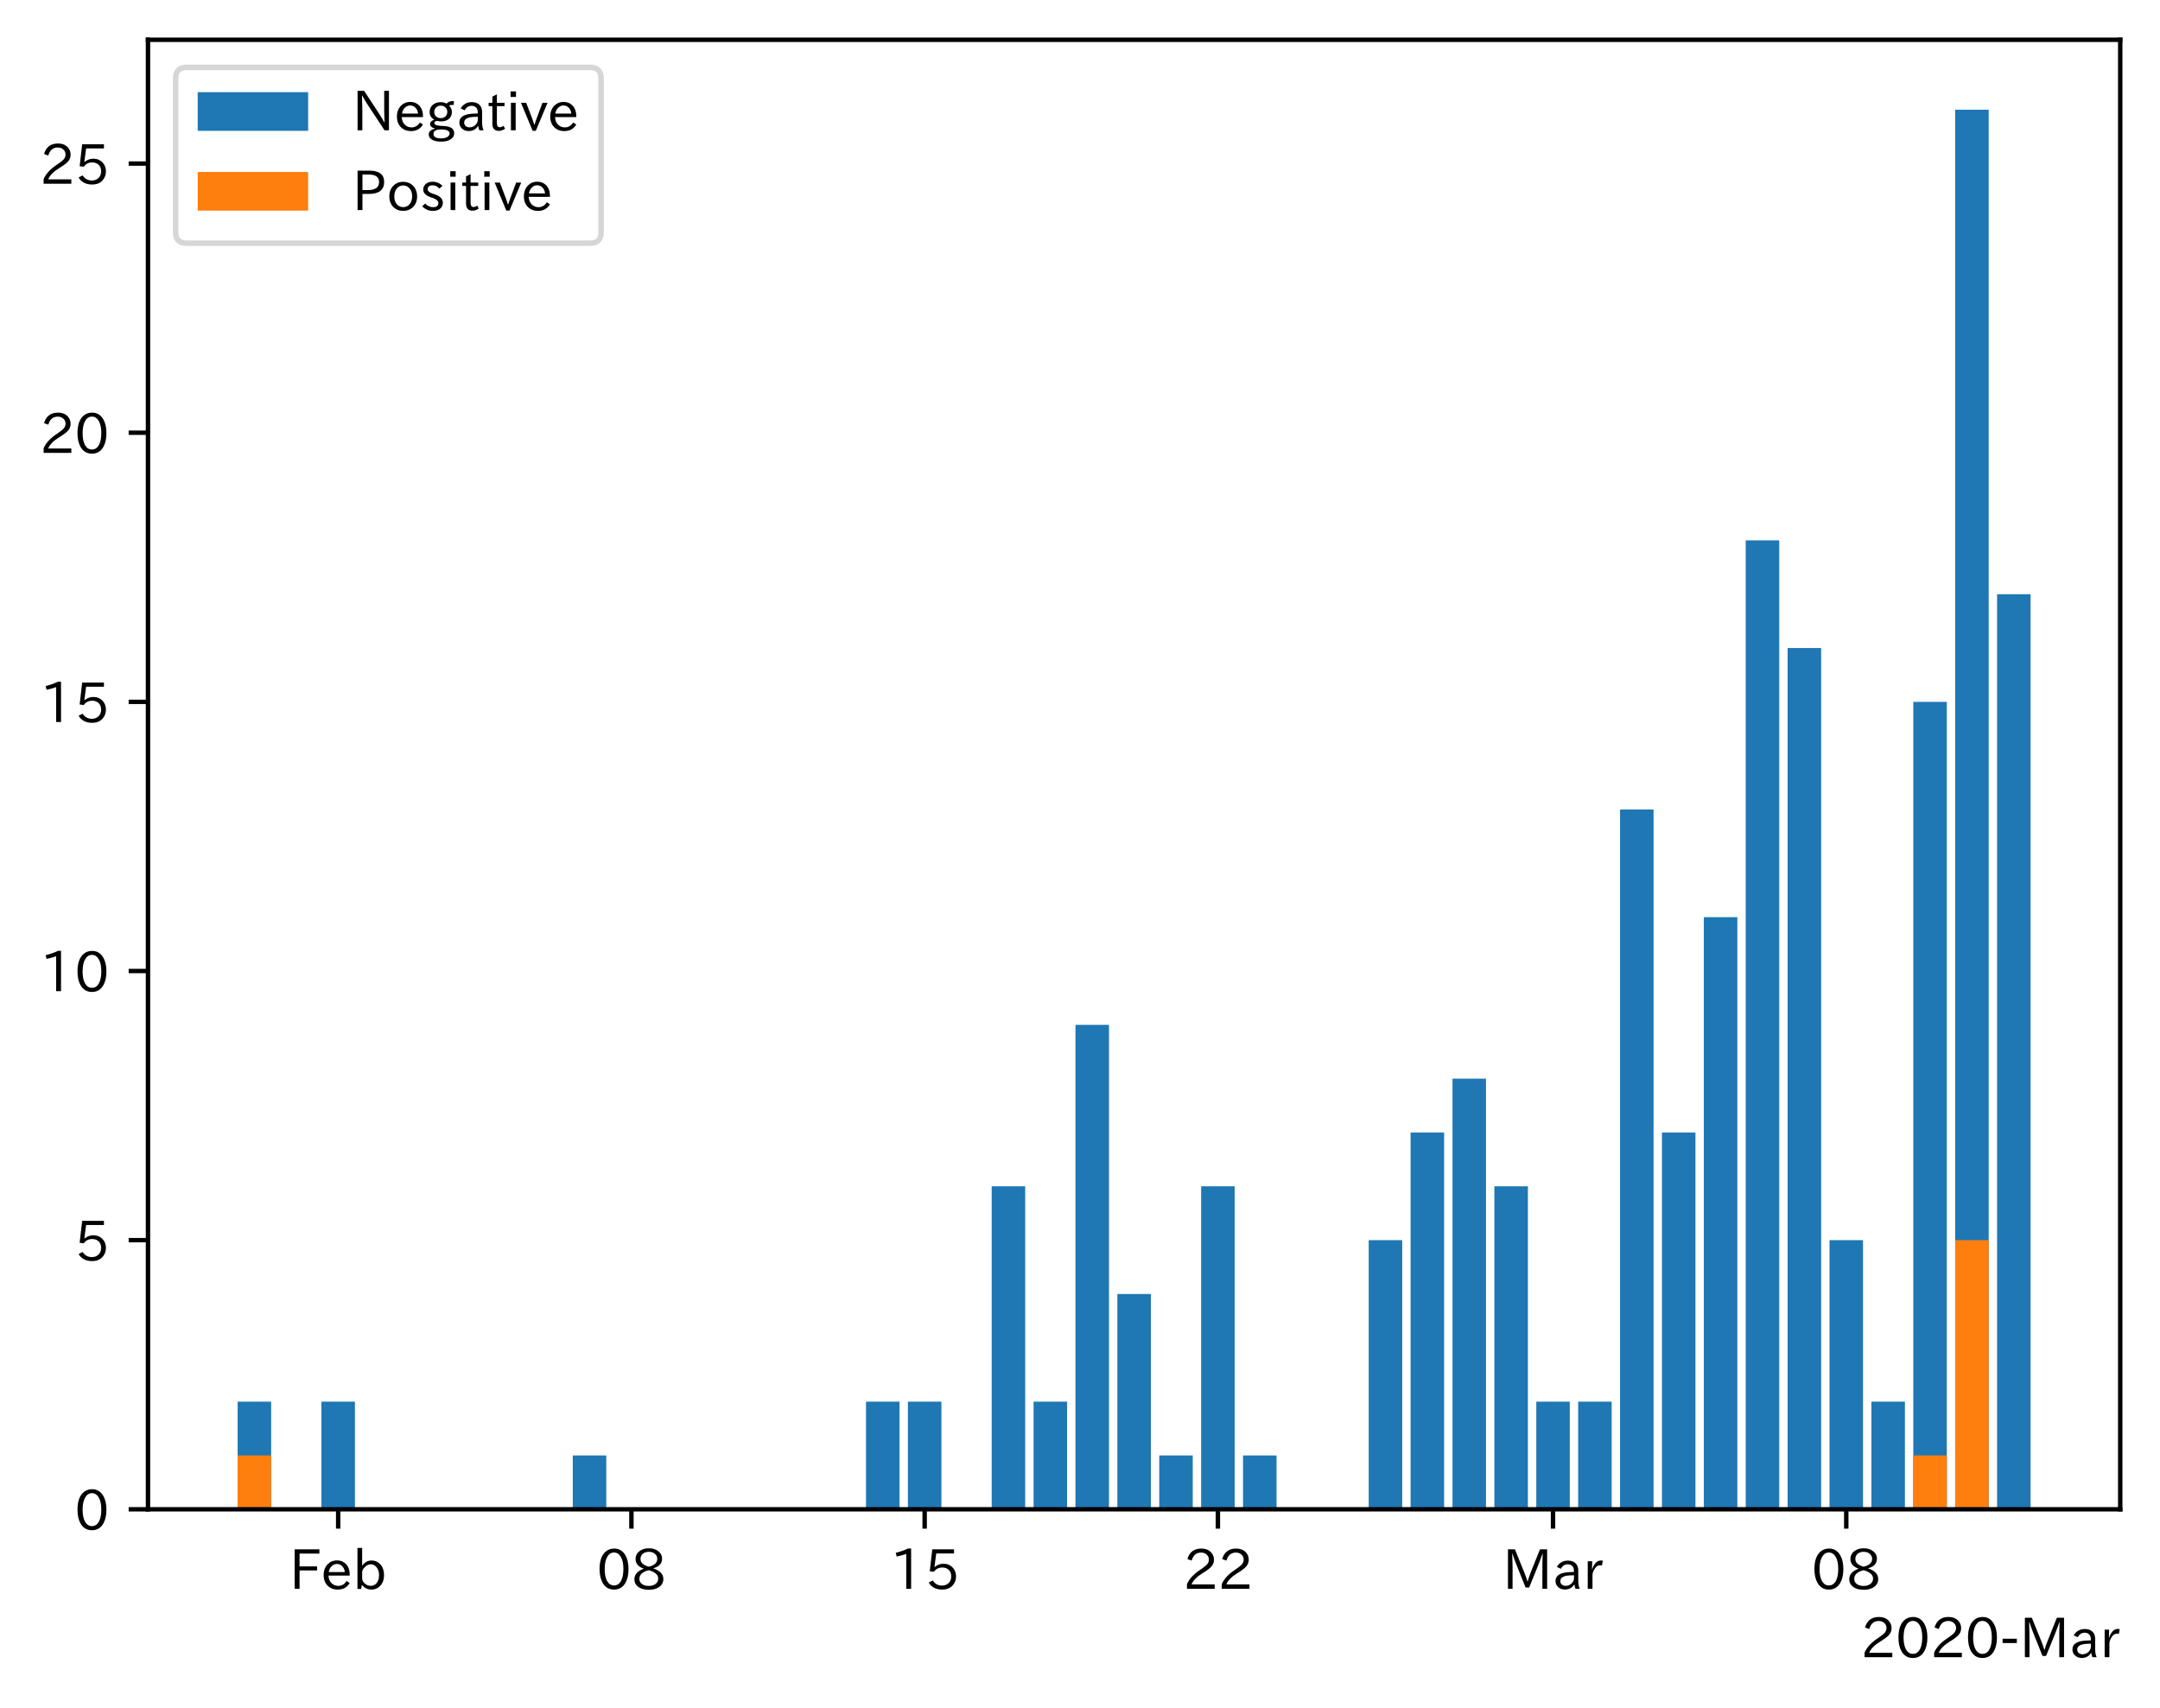<?xml version="1.0" encoding="utf-8" standalone="no"?>
<!DOCTYPE svg PUBLIC "-//W3C//DTD SVG 1.1//EN"
  "http://www.w3.org/Graphics/SVG/1.1/DTD/svg11.dtd">
<!-- Created with matplotlib (https://matplotlib.org/) -->
<svg height="309.293pt" version="1.1" viewBox="0 0 391.117 309.293" width="391.117pt" xmlns="http://www.w3.org/2000/svg" xmlns:xlink="http://www.w3.org/1999/xlink">
 <defs>
  <style type="text/css">
*{stroke-linecap:butt;stroke-linejoin:round;}
  </style>
 </defs>
 <g id="figure_1">
  <g id="patch_1">
   <path d="M 0 309.293 
L 391.117 309.293 
L 391.117 0 
L 0 0 
z
" style="fill:#ffffff;"/>
  </g>
  <g id="axes_1">
   <g id="patch_2">
    <path d="M 26.797 273.312 
L 383.917 273.312 
L 383.917 7.2 
L 26.797 7.2 
z
" style="fill:#ffffff;"/>
   </g>
   <g id="patch_3">
    <path clip-path="url(#p365d19e883)" d="M 43.03 273.312 
L 49.098 273.312 
L 49.098 253.817 
L 43.03 253.817 
z
" style="fill:#1f77b4;"/>
   </g>
   <g id="patch_4">
    <path clip-path="url(#p365d19e883)" d="M 58.2 273.312 
L 64.269 273.312 
L 64.269 253.817 
L 58.2 253.817 
z
" style="fill:#1f77b4;"/>
   </g>
   <g id="patch_5">
    <path clip-path="url(#p365d19e883)" d="M 103.713 273.312 
L 109.781 273.312 
L 109.781 263.564 
L 103.713 263.564 
z
" style="fill:#1f77b4;"/>
   </g>
   <g id="patch_6">
    <path clip-path="url(#p365d19e883)" d="M 156.81 273.312 
L 162.879 273.312 
L 162.879 253.817 
L 156.81 253.817 
z
" style="fill:#1f77b4;"/>
   </g>
   <g id="patch_7">
    <path clip-path="url(#p365d19e883)" d="M 164.396 273.312 
L 170.464 273.312 
L 170.464 253.817 
L 164.396 253.817 
z
" style="fill:#1f77b4;"/>
   </g>
   <g id="patch_8">
    <path clip-path="url(#p365d19e883)" d="M 179.567 273.312 
L 185.635 273.312 
L 185.635 214.826 
L 179.567 214.826 
z
" style="fill:#1f77b4;"/>
   </g>
   <g id="patch_9">
    <path clip-path="url(#p365d19e883)" d="M 187.152 273.312 
L 193.22 273.312 
L 193.22 253.817 
L 187.152 253.817 
z
" style="fill:#1f77b4;"/>
   </g>
   <g id="patch_10">
    <path clip-path="url(#p365d19e883)" d="M 194.737 273.312 
L 200.806 273.312 
L 200.806 185.583 
L 194.737 185.583 
z
" style="fill:#1f77b4;"/>
   </g>
   <g id="patch_11">
    <path clip-path="url(#p365d19e883)" d="M 202.323 273.312 
L 208.391 273.312 
L 208.391 234.321 
L 202.323 234.321 
z
" style="fill:#1f77b4;"/>
   </g>
   <g id="patch_12">
    <path clip-path="url(#p365d19e883)" d="M 209.908 273.312 
L 215.976 273.312 
L 215.976 263.564 
L 209.908 263.564 
z
" style="fill:#1f77b4;"/>
   </g>
   <g id="patch_13">
    <path clip-path="url(#p365d19e883)" d="M 217.493 273.312 
L 223.562 273.312 
L 223.562 214.826 
L 217.493 214.826 
z
" style="fill:#1f77b4;"/>
   </g>
   <g id="patch_14">
    <path clip-path="url(#p365d19e883)" d="M 225.079 273.312 
L 231.147 273.312 
L 231.147 263.564 
L 225.079 263.564 
z
" style="fill:#1f77b4;"/>
   </g>
   <g id="patch_15">
    <path clip-path="url(#p365d19e883)" d="M 247.835 273.312 
L 253.903 273.312 
L 253.903 224.574 
L 247.835 224.574 
z
" style="fill:#1f77b4;"/>
   </g>
   <g id="patch_16">
    <path clip-path="url(#p365d19e883)" d="M 255.42 273.312 
L 261.489 273.312 
L 261.489 205.078 
L 255.42 205.078 
z
" style="fill:#1f77b4;"/>
   </g>
   <g id="patch_17">
    <path clip-path="url(#p365d19e883)" d="M 263.006 273.312 
L 269.074 273.312 
L 269.074 195.33 
L 263.006 195.33 
z
" style="fill:#1f77b4;"/>
   </g>
   <g id="patch_18">
    <path clip-path="url(#p365d19e883)" d="M 270.591 273.312 
L 276.66 273.312 
L 276.66 214.826 
L 270.591 214.826 
z
" style="fill:#1f77b4;"/>
   </g>
   <g id="patch_19">
    <path clip-path="url(#p365d19e883)" d="M 278.177 273.312 
L 284.245 273.312 
L 284.245 253.817 
L 278.177 253.817 
z
" style="fill:#1f77b4;"/>
   </g>
   <g id="patch_20">
    <path clip-path="url(#p365d19e883)" d="M 285.762 273.312 
L 291.83 273.312 
L 291.83 253.817 
L 285.762 253.817 
z
" style="fill:#1f77b4;"/>
   </g>
   <g id="patch_21">
    <path clip-path="url(#p365d19e883)" d="M 293.347 273.312 
L 299.416 273.312 
L 299.416 146.592 
L 293.347 146.592 
z
" style="fill:#1f77b4;"/>
   </g>
   <g id="patch_22">
    <path clip-path="url(#p365d19e883)" d="M 300.933 273.312 
L 307.001 273.312 
L 307.001 205.078 
L 300.933 205.078 
z
" style="fill:#1f77b4;"/>
   </g>
   <g id="patch_23">
    <path clip-path="url(#p365d19e883)" d="M 308.518 273.312 
L 314.586 273.312 
L 314.586 166.087 
L 308.518 166.087 
z
" style="fill:#1f77b4;"/>
   </g>
   <g id="patch_24">
    <path clip-path="url(#p365d19e883)" d="M 316.104 273.312 
L 322.172 273.312 
L 322.172 97.854 
L 316.104 97.854 
z
" style="fill:#1f77b4;"/>
   </g>
   <g id="patch_25">
    <path clip-path="url(#p365d19e883)" d="M 323.689 273.312 
L 329.757 273.312 
L 329.757 117.349 
L 323.689 117.349 
z
" style="fill:#1f77b4;"/>
   </g>
   <g id="patch_26">
    <path clip-path="url(#p365d19e883)" d="M 331.274 273.312 
L 337.343 273.312 
L 337.343 224.574 
L 331.274 224.574 
z
" style="fill:#1f77b4;"/>
   </g>
   <g id="patch_27">
    <path clip-path="url(#p365d19e883)" d="M 338.86 273.312 
L 344.928 273.312 
L 344.928 253.817 
L 338.86 253.817 
z
" style="fill:#1f77b4;"/>
   </g>
   <g id="patch_28">
    <path clip-path="url(#p365d19e883)" d="M 346.445 273.312 
L 352.513 273.312 
L 352.513 127.097 
L 346.445 127.097 
z
" style="fill:#1f77b4;"/>
   </g>
   <g id="patch_29">
    <path clip-path="url(#p365d19e883)" d="M 354.03 273.312 
L 360.099 273.312 
L 360.099 19.872 
L 354.03 19.872 
z
" style="fill:#1f77b4;"/>
   </g>
   <g id="patch_30">
    <path clip-path="url(#p365d19e883)" d="M 361.616 273.312 
L 367.684 273.312 
L 367.684 107.601 
L 361.616 107.601 
z
" style="fill:#1f77b4;"/>
   </g>
   <g id="patch_31">
    <path clip-path="url(#p365d19e883)" d="M 43.03 273.312 
L 49.098 273.312 
L 49.098 263.564 
L 43.03 263.564 
z
" style="fill:#ff7f0e;"/>
   </g>
   <g id="patch_32">
    <path clip-path="url(#p365d19e883)" d="M 58.2 273.312 
L 64.269 273.312 
L 64.269 273.312 
L 58.2 273.312 
z
" style="fill:#ff7f0e;"/>
   </g>
   <g id="patch_33">
    <path clip-path="url(#p365d19e883)" d="M 103.713 273.312 
L 109.781 273.312 
L 109.781 273.312 
L 103.713 273.312 
z
" style="fill:#ff7f0e;"/>
   </g>
   <g id="patch_34">
    <path clip-path="url(#p365d19e883)" d="M 156.81 273.312 
L 162.879 273.312 
L 162.879 273.312 
L 156.81 273.312 
z
" style="fill:#ff7f0e;"/>
   </g>
   <g id="patch_35">
    <path clip-path="url(#p365d19e883)" d="M 164.396 273.312 
L 170.464 273.312 
L 170.464 273.312 
L 164.396 273.312 
z
" style="fill:#ff7f0e;"/>
   </g>
   <g id="patch_36">
    <path clip-path="url(#p365d19e883)" d="M 179.567 273.312 
L 185.635 273.312 
L 185.635 273.312 
L 179.567 273.312 
z
" style="fill:#ff7f0e;"/>
   </g>
   <g id="patch_37">
    <path clip-path="url(#p365d19e883)" d="M 187.152 273.312 
L 193.22 273.312 
L 193.22 273.312 
L 187.152 273.312 
z
" style="fill:#ff7f0e;"/>
   </g>
   <g id="patch_38">
    <path clip-path="url(#p365d19e883)" d="M 194.737 273.312 
L 200.806 273.312 
L 200.806 273.312 
L 194.737 273.312 
z
" style="fill:#ff7f0e;"/>
   </g>
   <g id="patch_39">
    <path clip-path="url(#p365d19e883)" d="M 202.323 273.312 
L 208.391 273.312 
L 208.391 273.312 
L 202.323 273.312 
z
" style="fill:#ff7f0e;"/>
   </g>
   <g id="patch_40">
    <path clip-path="url(#p365d19e883)" d="M 209.908 273.312 
L 215.976 273.312 
L 215.976 273.312 
L 209.908 273.312 
z
" style="fill:#ff7f0e;"/>
   </g>
   <g id="patch_41">
    <path clip-path="url(#p365d19e883)" d="M 217.493 273.312 
L 223.562 273.312 
L 223.562 273.312 
L 217.493 273.312 
z
" style="fill:#ff7f0e;"/>
   </g>
   <g id="patch_42">
    <path clip-path="url(#p365d19e883)" d="M 225.079 273.312 
L 231.147 273.312 
L 231.147 273.312 
L 225.079 273.312 
z
" style="fill:#ff7f0e;"/>
   </g>
   <g id="patch_43">
    <path clip-path="url(#p365d19e883)" d="M 247.835 273.312 
L 253.903 273.312 
L 253.903 273.312 
L 247.835 273.312 
z
" style="fill:#ff7f0e;"/>
   </g>
   <g id="patch_44">
    <path clip-path="url(#p365d19e883)" d="M 255.42 273.312 
L 261.489 273.312 
L 261.489 273.312 
L 255.42 273.312 
z
" style="fill:#ff7f0e;"/>
   </g>
   <g id="patch_45">
    <path clip-path="url(#p365d19e883)" d="M 263.006 273.312 
L 269.074 273.312 
L 269.074 273.312 
L 263.006 273.312 
z
" style="fill:#ff7f0e;"/>
   </g>
   <g id="patch_46">
    <path clip-path="url(#p365d19e883)" d="M 270.591 273.312 
L 276.66 273.312 
L 276.66 273.312 
L 270.591 273.312 
z
" style="fill:#ff7f0e;"/>
   </g>
   <g id="patch_47">
    <path clip-path="url(#p365d19e883)" d="M 278.177 273.312 
L 284.245 273.312 
L 284.245 273.312 
L 278.177 273.312 
z
" style="fill:#ff7f0e;"/>
   </g>
   <g id="patch_48">
    <path clip-path="url(#p365d19e883)" d="M 285.762 273.312 
L 291.83 273.312 
L 291.83 273.312 
L 285.762 273.312 
z
" style="fill:#ff7f0e;"/>
   </g>
   <g id="patch_49">
    <path clip-path="url(#p365d19e883)" d="M 293.347 273.312 
L 299.416 273.312 
L 299.416 273.312 
L 293.347 273.312 
z
" style="fill:#ff7f0e;"/>
   </g>
   <g id="patch_50">
    <path clip-path="url(#p365d19e883)" d="M 300.933 273.312 
L 307.001 273.312 
L 307.001 273.312 
L 300.933 273.312 
z
" style="fill:#ff7f0e;"/>
   </g>
   <g id="patch_51">
    <path clip-path="url(#p365d19e883)" d="M 308.518 273.312 
L 314.586 273.312 
L 314.586 273.312 
L 308.518 273.312 
z
" style="fill:#ff7f0e;"/>
   </g>
   <g id="patch_52">
    <path clip-path="url(#p365d19e883)" d="M 316.104 273.312 
L 322.172 273.312 
L 322.172 273.312 
L 316.104 273.312 
z
" style="fill:#ff7f0e;"/>
   </g>
   <g id="patch_53">
    <path clip-path="url(#p365d19e883)" d="M 323.689 273.312 
L 329.757 273.312 
L 329.757 273.312 
L 323.689 273.312 
z
" style="fill:#ff7f0e;"/>
   </g>
   <g id="patch_54">
    <path clip-path="url(#p365d19e883)" d="M 331.274 273.312 
L 337.343 273.312 
L 337.343 273.312 
L 331.274 273.312 
z
" style="fill:#ff7f0e;"/>
   </g>
   <g id="patch_55">
    <path clip-path="url(#p365d19e883)" d="M 338.86 273.312 
L 344.928 273.312 
L 344.928 273.312 
L 338.86 273.312 
z
" style="fill:#ff7f0e;"/>
   </g>
   <g id="patch_56">
    <path clip-path="url(#p365d19e883)" d="M 346.445 273.312 
L 352.513 273.312 
L 352.513 263.564 
L 346.445 263.564 
z
" style="fill:#ff7f0e;"/>
   </g>
   <g id="patch_57">
    <path clip-path="url(#p365d19e883)" d="M 354.03 273.312 
L 360.099 273.312 
L 360.099 224.574 
L 354.03 224.574 
z
" style="fill:#ff7f0e;"/>
   </g>
   <g id="patch_58">
    <path clip-path="url(#p365d19e883)" d="M 361.616 273.312 
L 367.684 273.312 
L 367.684 273.312 
L 361.616 273.312 
z
" style="fill:#ff7f0e;"/>
   </g>
   <g id="matplotlib.axis_1">
    <g id="xtick_1">
     <g id="line2d_1">
      <defs>
       <path d="M 0 0 
L 0 3.5 
" id="m919981fa09" style="stroke:#000000;stroke-width:0.8;"/>
      </defs>
      <g>
       <use style="stroke:#000000;stroke-width:0.8;" x="61.235" xlink:href="#m919981fa09" y="273.312"/>
      </g>
     </g>
     <g id="text_1">
      <!-- Feb -->
      <defs>
       <path d="M 54.203 64.703 
L 18.312 64.703 
L 18.312 41.5 
L 50.094 41.5 
L 50.094 34.188 
L 18.312 34.188 
L 18.312 0.984 
L 9.516 0.984 
L 9.516 72.406 
L 54.203 72.406 
z
" id="IPAexGothic-70"/>
       <path d="M 13.484 24.906 
Q 13.922 16.266 18.891 11.281 
Q 23.969 6.203 31.203 6.203 
Q 40.719 6.203 46.297 15.094 
L 51.906 11.375 
Q 44.828 -0.484 30.172 -0.484 
Q 19.094 -0.484 11.969 6.594 
Q 4.781 13.812 4.781 25.641 
Q 4.781 38.188 12.312 45.703 
Q 19 52.391 29 52.391 
Q 38.422 52.391 44.781 46.188 
Q 51.906 38.969 51.906 26.906 
L 51.906 24.906 
z
M 43.062 31.203 
Q 42.328 37.984 38.281 41.891 
Q 34.281 45.906 28.812 45.906 
Q 22.469 45.906 17.969 40.484 
Q 14.891 36.812 13.969 31.203 
z
" id="IPAexGothic-101"/>
       <path d="M 17.578 42.672 
Q 24.219 52.203 34.672 52.203 
Q 43.562 52.203 49.859 45.906 
Q 57.172 38.578 57.172 25.688 
Q 57.172 13.094 49.859 5.812 
Q 43.562 -0.484 34.469 -0.484 
Q 24.359 -0.484 17 8.062 
L 15.766 0.688 
L 9.078 0.688 
L 9.078 74.906 
L 17.578 74.906 
z
M 17.578 31.203 
L 17.578 19.578 
Q 17.578 13.875 23.875 9.375 
Q 28.172 6.297 33.109 6.297 
Q 38.875 6.297 42.875 10.297 
Q 48.188 15.766 48.188 25.484 
Q 48.188 34.281 43.797 39.891 
Q 39.453 45.312 33.203 45.312 
Q 27.484 45.312 22.469 40.281 
Q 17.578 35.406 17.578 31.203 
z
" id="IPAexGothic-98"/>
      </defs>
      <g transform="translate(52.411 287.803)scale(0.1 -0.1)">
       <use xlink:href="#IPAexGothic-70"/>
       <use x="57.178" xlink:href="#IPAexGothic-101"/>
       <use x="114.062" xlink:href="#IPAexGothic-98"/>
      </g>
     </g>
    </g>
    <g id="xtick_2">
     <g id="line2d_2">
      <g>
       <use style="stroke:#000000;stroke-width:0.8;" x="114.332" xlink:href="#m919981fa09" y="273.312"/>
      </g>
     </g>
     <g id="text_2">
      <!-- 08 -->
      <defs>
       <path d="M 31.844 73.828 
Q 45.016 73.828 52.094 61.625 
Q 57.719 51.953 57.719 36.625 
Q 57.719 21.438 52.094 11.578 
Q 45.125 -0.484 31.5 -0.484 
Q 17.922 -0.484 10.938 11.578 
Q 5.328 21.438 5.328 36.719 
Q 5.328 58.016 15.625 67.719 
Q 22.172 73.828 31.844 73.828 
z
M 31.5 66.656 
Q 23.688 66.656 19.188 58.734 
Q 14.594 50.734 14.594 36.625 
Q 14.594 22.75 19.094 14.797 
Q 23.641 6.984 31.5 6.984 
Q 40.922 6.984 45.453 18.016 
Q 48.438 25.344 48.438 37.109 
Q 48.438 50.875 43.844 58.734 
Q 39.203 66.656 31.5 66.656 
z
" id="IPAexGothic-48"/>
       <path d="M 39.703 37.891 
Q 57.812 31.734 57.812 18.703 
Q 57.812 8.453 48.438 3.078 
Q 41.609 -0.875 31.5 -0.875 
Q 21.344 -0.875 14.5 3.078 
Q 5.422 8.297 5.422 18.406 
Q 5.422 31.062 22.016 37.203 
L 22.016 37.5 
Q 7.516 42.719 7.516 54.828 
Q 7.516 64.062 15.328 69.625 
Q 21.969 74.312 31.547 74.312 
Q 42.234 74.312 48.922 68.797 
Q 55.516 63.578 55.516 55.719 
Q 55.516 42.281 39.703 38.188 
z
M 31.594 41.016 
Q 46.828 44.625 46.828 55.125 
Q 46.828 61.188 41.797 64.844 
Q 37.703 67.922 31.5 67.922 
Q 25.094 67.922 20.797 64.5 
Q 16.406 60.891 16.406 55.031 
Q 16.406 49.219 21.094 45.703 
Q 23.344 43.891 26.906 42.531 
Q 31 40.875 31.594 41.016 
z
M 30.906 34.516 
Q 14.406 30.172 14.406 19 
Q 14.406 12.109 20.516 8.688 
Q 25.094 6.109 31.391 6.109 
Q 40.234 6.109 45.016 10.891 
Q 48.531 14.406 48.531 19.531 
Q 48.531 24.906 43.656 28.906 
Q 40.766 31.156 36.719 32.812 
Q 31.984 34.719 30.906 34.516 
z
" id="IPAexGothic-56"/>
      </defs>
      <g transform="translate(108.034 287.803)scale(0.1 -0.1)">
       <use xlink:href="#IPAexGothic-48"/>
       <use x="62.988" xlink:href="#IPAexGothic-56"/>
      </g>
     </g>
    </g>
    <g id="xtick_3">
     <g id="line2d_3">
      <g>
       <use style="stroke:#000000;stroke-width:0.8;" x="167.43" xlink:href="#m919981fa09" y="273.312"/>
      </g>
     </g>
     <g id="text_3">
      <!-- 15 -->
      <defs>
       <path d="M 38.484 0.984 
L 29.688 0.984 
L 29.688 64.109 
Q 21.438 61.281 12.312 59.328 
L 10.688 66.109 
Q 23.734 69.391 32.906 73.922 
L 38.484 73.922 
z
" id="IPAexGothic-49"/>
       <path d="M 18.406 40.672 
Q 25.531 46.297 33.938 46.297 
Q 44 46.297 50.641 39.5 
Q 56.844 33.016 56.844 23.391 
Q 56.844 14.656 51.516 8.016 
Q 44.828 -0.484 31.734 -0.484 
Q 14.984 -0.484 7.328 12.25 
L 14.656 16.062 
Q 20.453 6.781 31.453 6.781 
Q 38.531 6.781 43.266 11.188 
Q 48.141 15.828 48.141 23.484 
Q 48.141 30.719 43.844 35.016 
Q 39.359 39.5 32.125 39.5 
Q 21.969 39.5 16.75 31.688 
L 9.234 32.672 
L 13.812 72.406 
L 53.219 72.406 
L 53.219 64.891 
L 20.953 64.891 
L 17.719 40.672 
z
" id="IPAexGothic-53"/>
      </defs>
      <g transform="translate(161.132 287.803)scale(0.1 -0.1)">
       <use xlink:href="#IPAexGothic-49"/>
       <use x="62.988" xlink:href="#IPAexGothic-53"/>
      </g>
     </g>
    </g>
    <g id="xtick_4">
     <g id="line2d_4">
      <g>
       <use style="stroke:#000000;stroke-width:0.8;" x="220.528" xlink:href="#m919981fa09" y="273.312"/>
      </g>
     </g>
     <g id="text_4">
      <!-- 22 -->
      <defs>
       <path d="M 57.172 0.984 
L 6.984 0.984 
L 6.984 9.281 
Q 12.891 23.047 29.594 34.422 
L 32.375 36.281 
Q 40.922 42.141 43.609 45.406 
Q 46.688 49.266 46.688 53.812 
Q 46.688 58.938 43.062 62.547 
Q 39.062 66.547 32.562 66.547 
Q 19.531 66.547 15.484 52 
L 7.766 54.781 
Q 13.328 73.828 33.062 73.828 
Q 43.844 73.828 50.25 67.438 
Q 55.859 61.672 55.859 53.516 
Q 55.859 47.469 52.25 42.531 
Q 48.922 37.75 36.969 30.281 
L 34.859 29 
Q 19.625 19.578 15.281 8.891 
L 57.172 8.891 
z
" id="IPAexGothic-50"/>
      </defs>
      <g transform="translate(214.229 287.803)scale(0.1 -0.1)">
       <use xlink:href="#IPAexGothic-50"/>
       <use x="62.988" xlink:href="#IPAexGothic-50"/>
      </g>
     </g>
    </g>
    <g id="xtick_5">
     <g id="line2d_5">
      <g>
       <use style="stroke:#000000;stroke-width:0.8;" x="281.211" xlink:href="#m919981fa09" y="273.312"/>
      </g>
     </g>
     <g id="text_5">
      <!-- Mar -->
      <defs>
       <path d="M 80.422 0.984 
L 71.828 0.984 
L 71.828 39.594 
Q 71.828 51.266 72.406 64.594 
L 72.016 64.594 
Q 68.062 53.266 63.531 41.797 
L 47.906 3.266 
L 41.406 3.266 
L 25.641 42.578 
Q 20.75 54.781 17.625 64.703 
L 17.234 64.703 
Q 17.828 48.922 17.828 39.891 
L 17.828 0.984 
L 9.516 0.984 
L 9.516 72.406 
L 22.125 72.406 
L 39.109 30.375 
Q 42.141 23 44.828 14.156 
L 45.125 14.156 
Q 47.312 22.125 50.531 30.172 
L 67.438 72.406 
L 80.422 72.406 
z
" id="IPAexGothic-77"/>
       <path d="M 49.312 0.984 
L 41.75 0.984 
Q 39.984 4.734 39.547 8.688 
L 39.203 8.688 
Q 33.547 -0.391 22.312 -0.391 
Q 14.594 -0.391 9.719 4.5 
Q 5.422 8.797 5.422 14.984 
Q 5.422 30.422 32.031 31.203 
L 38.719 31.391 
L 38.719 33.984 
Q 38.719 39.203 35.75 42.188 
Q 32.625 45.312 27.734 45.312 
Q 19.344 45.312 15.141 37.156 
L 7.719 40.578 
Q 14.656 52 27.938 52 
Q 37.109 52 42.047 46.875 
Q 46.625 42.281 46.625 33.891 
L 46.625 15.578 
Q 46.625 6.25 49.312 0.984 
z
M 38.922 25.391 
L 33.453 25.297 
Q 14.109 24.859 14.109 14.891 
Q 14.109 11.375 16.406 9.078 
Q 19.234 6.297 23.828 6.297 
Q 30.219 6.297 34.906 10.984 
Q 38.922 15.141 38.922 21 
z
" id="IPAexGothic-97"/>
       <path d="M 36.078 51.812 
L 34.578 43.266 
Q 32.906 43.609 31.594 43.609 
Q 25.828 43.609 22.078 38.188 
Q 17.391 31.344 17.391 26.172 
L 17.391 0.984 
L 8.797 0.984 
L 8.797 50.781 
L 16.891 50.781 
L 16.5 35.984 
L 16.703 35.984 
Q 22.219 52.203 32.766 52.203 
Q 34.469 52.203 36.078 51.812 
z
" id="IPAexGothic-114"/>
      </defs>
      <g transform="translate(272.101 287.803)scale(0.1 -0.1)">
       <use xlink:href="#IPAexGothic-77"/>
       <use x="90.186" xlink:href="#IPAexGothic-97"/>
       <use x="145.166" xlink:href="#IPAexGothic-114"/>
      </g>
     </g>
    </g>
    <g id="xtick_6">
     <g id="line2d_6">
      <g>
       <use style="stroke:#000000;stroke-width:0.8;" x="334.308" xlink:href="#m919981fa09" y="273.312"/>
      </g>
     </g>
     <g id="text_6">
      <!-- 08 -->
      <g transform="translate(328.01 287.803)scale(0.1 -0.1)">
       <use xlink:href="#IPAexGothic-48"/>
       <use x="62.988" xlink:href="#IPAexGothic-56"/>
      </g>
     </g>
    </g>
    <g id="text_7">
     <!-- 2020-Mar -->
     <defs>
      <path d="M 30.766 26.609 
L 4.984 26.609 
L 4.984 34.422 
L 30.766 34.422 
z
" id="IPAexGothic-45"/>
     </defs>
     <g transform="translate(336.925 300.193)scale(0.1 -0.1)">
      <use xlink:href="#IPAexGothic-50"/>
      <use x="62.988" xlink:href="#IPAexGothic-48"/>
      <use x="125.977" xlink:href="#IPAexGothic-50"/>
      <use x="188.965" xlink:href="#IPAexGothic-48"/>
      <use x="251.953" xlink:href="#IPAexGothic-45"/>
      <use x="287.744" xlink:href="#IPAexGothic-77"/>
      <use x="377.93" xlink:href="#IPAexGothic-97"/>
      <use x="432.91" xlink:href="#IPAexGothic-114"/>
     </g>
    </g>
   </g>
   <g id="matplotlib.axis_2">
    <g id="ytick_1">
     <g id="line2d_7">
      <defs>
       <path d="M 0 0 
L -3.5 0 
" id="m04a2c2ef9c" style="stroke:#000000;stroke-width:0.8;"/>
      </defs>
      <g>
       <use style="stroke:#000000;stroke-width:0.8;" x="26.797" xlink:href="#m04a2c2ef9c" y="273.312"/>
      </g>
     </g>
     <g id="text_8">
      <!-- 0 -->
      <g transform="translate(13.498 277.057)scale(0.1 -0.1)">
       <use xlink:href="#IPAexGothic-48"/>
      </g>
     </g>
    </g>
    <g id="ytick_2">
     <g id="line2d_8">
      <g>
       <use style="stroke:#000000;stroke-width:0.8;" x="26.797" xlink:href="#m04a2c2ef9c" y="224.574"/>
      </g>
     </g>
     <g id="text_9">
      <!-- 5 -->
      <g transform="translate(13.498 228.319)scale(0.1 -0.1)">
       <use xlink:href="#IPAexGothic-53"/>
      </g>
     </g>
    </g>
    <g id="ytick_3">
     <g id="line2d_9">
      <g>
       <use style="stroke:#000000;stroke-width:0.8;" x="26.797" xlink:href="#m04a2c2ef9c" y="175.835"/>
      </g>
     </g>
     <g id="text_10">
      <!-- 10 -->
      <g transform="translate(7.2 179.58)scale(0.1 -0.1)">
       <use xlink:href="#IPAexGothic-49"/>
       <use x="62.988" xlink:href="#IPAexGothic-48"/>
      </g>
     </g>
    </g>
    <g id="ytick_4">
     <g id="line2d_10">
      <g>
       <use style="stroke:#000000;stroke-width:0.8;" x="26.797" xlink:href="#m04a2c2ef9c" y="127.097"/>
      </g>
     </g>
     <g id="text_11">
      <!-- 15 -->
      <g transform="translate(7.2 130.842)scale(0.1 -0.1)">
       <use xlink:href="#IPAexGothic-49"/>
       <use x="62.988" xlink:href="#IPAexGothic-53"/>
      </g>
     </g>
    </g>
    <g id="ytick_5">
     <g id="line2d_11">
      <g>
       <use style="stroke:#000000;stroke-width:0.8;" x="26.797" xlink:href="#m04a2c2ef9c" y="78.358"/>
      </g>
     </g>
     <g id="text_12">
      <!-- 20 -->
      <g transform="translate(7.2 82.103)scale(0.1 -0.1)">
       <use xlink:href="#IPAexGothic-50"/>
       <use x="62.988" xlink:href="#IPAexGothic-48"/>
      </g>
     </g>
    </g>
    <g id="ytick_6">
     <g id="line2d_12">
      <g>
       <use style="stroke:#000000;stroke-width:0.8;" x="26.797" xlink:href="#m04a2c2ef9c" y="29.62"/>
      </g>
     </g>
     <g id="text_13">
      <!-- 25 -->
      <g transform="translate(7.2 33.365)scale(0.1 -0.1)">
       <use xlink:href="#IPAexGothic-50"/>
       <use x="62.988" xlink:href="#IPAexGothic-53"/>
      </g>
     </g>
    </g>
   </g>
   <g id="patch_59">
    <path d="M 26.797 273.312 
L 26.797 7.2 
" style="fill:none;stroke:#000000;stroke-linecap:square;stroke-linejoin:miter;stroke-width:0.8;"/>
   </g>
   <g id="patch_60">
    <path d="M 383.917 273.312 
L 383.917 7.2 
" style="fill:none;stroke:#000000;stroke-linecap:square;stroke-linejoin:miter;stroke-width:0.8;"/>
   </g>
   <g id="patch_61">
    <path d="M 26.797 273.312 
L 383.917 273.312 
" style="fill:none;stroke:#000000;stroke-linecap:square;stroke-linejoin:miter;stroke-width:0.8;"/>
   </g>
   <g id="patch_62">
    <path d="M 26.797 7.2 
L 383.917 7.2 
" style="fill:none;stroke:#000000;stroke-linecap:square;stroke-linejoin:miter;stroke-width:0.8;"/>
   </g>
   <g id="legend_1">
    <g id="patch_63">
     <path d="M 33.797 44.039 
L 106.844 44.039 
Q 108.844 44.039 108.844 42.039 
L 108.844 14.2 
Q 108.844 12.2 106.844 12.2 
L 33.797 12.2 
Q 31.797 12.2 31.797 14.2 
L 31.797 42.039 
Q 31.797 44.039 33.797 44.039 
z
" style="fill:#ffffff;opacity:0.8;stroke:#cccccc;stroke-linejoin:miter;"/>
    </g>
    <g id="patch_64">
     <path d="M 35.797 23.691 
L 55.797 23.691 
L 55.797 16.691 
L 35.797 16.691 
z
" style="fill:#1f77b4;"/>
    </g>
    <g id="text_14">
     <!-- Negative -->
     <defs>
      <path d="M 66.312 0.984 
L 58.297 0.984 
L 26.516 49.219 
Q 22.906 54.688 17.828 64.016 
L 17.438 64.016 
L 17.625 59.328 
Q 18.109 43.797 18.109 38.578 
L 18.109 0.984 
L 9.516 0.984 
L 9.516 72.406 
L 21.344 72.406 
L 48.641 30.906 
Q 53.953 22.609 58.016 15.094 
L 58.406 15.094 
Q 57.719 29.641 57.719 38.578 
L 57.719 72.406 
L 66.312 72.406 
z
" id="IPAexGothic-78"/>
      <path d="M 20.797 17.969 
Q 15.719 17.531 15.719 14.062 
Q 15.719 9.578 27.547 8.984 
L 33.297 8.688 
Q 51.609 7.766 51.609 -4.594 
Q 51.609 -10.938 45.703 -14.984 
Q 39.359 -19.578 28.031 -19.578 
Q 17.781 -19.578 11.531 -16.062 
Q 5.516 -12.641 5.516 -6.688 
Q 5.516 1.312 16.797 3.859 
L 16.797 4.203 
Q 7.906 6.453 7.906 12.156 
Q 7.906 17.438 15.531 20.266 
Q 7.125 24.609 7.125 34.078 
Q 7.125 41.406 12.016 46.297 
Q 17.625 51.906 27.156 51.906 
Q 33.203 51.906 37.844 49.266 
Q 41.406 53.953 50.922 54.109 
L 50.922 47.078 
Q 44.344 46.922 42.234 45.906 
Q 47.406 40.828 47.406 33.891 
Q 47.406 27 42.719 22.266 
Q 37.5 17.094 28.328 17.094 
Q 24.422 17.094 20.797 17.969 
z
M 27.094 45.609 
Q 22.016 45.609 18.703 42.281 
Q 15.438 39.016 15.438 34.078 
Q 15.438 29.25 18.5 26.312 
Q 21.828 23 27.438 23 
Q 32.719 23 35.891 26.219 
Q 39.109 29.391 39.109 34.422 
Q 39.109 39.016 35.891 42.188 
Q 32.516 45.609 27.094 45.609 
z
M 27.391 2.484 
Q 14.109 2.484 14.109 -5.719 
Q 14.109 -13.672 28.125 -13.672 
Q 37.156 -13.672 41.219 -9.469 
Q 43.312 -7.516 43.312 -4.891 
Q 43.312 2.484 27.391 2.484 
z
" id="IPAexGothic-103"/>
      <path d="M 33.203 3.766 
Q 27.641 -0.094 21.828 -0.094 
Q 10.203 -0.094 10.203 12.984 
L 10.203 44.672 
L 3.422 44.672 
L 3.422 50.781 
L 10.203 50.781 
L 10.203 61.969 
L 18.406 66.062 
L 18.406 50.781 
L 32.234 50.781 
L 32.234 44.672 
L 18.406 44.672 
L 18.406 14.156 
Q 18.406 6.5 23.641 6.5 
Q 27.156 6.5 30.328 9.188 
z
" id="IPAexGothic-116"/>
      <path d="M 18.406 61.375 
L 8.594 61.375 
L 8.594 71.391 
L 18.406 71.391 
z
M 17.781 0.984 
L 9.188 0.984 
L 9.188 50.781 
L 17.781 50.781 
z
" id="IPAexGothic-105"/>
      <path d="M 48.484 50.781 
L 27.297 0.094 
L 21.484 0.094 
L 0.391 50.781 
L 9.812 50.781 
L 20.906 21.688 
L 23.781 13.188 
L 24.516 10.984 
L 24.812 10.984 
Q 25.641 13.812 28.469 21.688 
L 39.312 50.781 
z
" id="IPAexGothic-118"/>
     </defs>
     <g transform="translate(63.797 23.691)scale(0.1 -0.1)">
      <use xlink:href="#IPAexGothic-78"/>
      <use x="75.977" xlink:href="#IPAexGothic-101"/>
      <use x="132.861" xlink:href="#IPAexGothic-103"/>
      <use x="188.379" xlink:href="#IPAexGothic-97"/>
      <use x="243.359" xlink:href="#IPAexGothic-116"/>
      <use x="277.979" xlink:href="#IPAexGothic-105"/>
      <use x="304.98" xlink:href="#IPAexGothic-118"/>
      <use x="353.564" xlink:href="#IPAexGothic-101"/>
     </g>
    </g>
    <g id="patch_65">
     <path d="M 35.797 38.139 
L 55.797 38.139 
L 55.797 31.139 
L 35.797 31.139 
z
" style="fill:#ff7f0e;"/>
    </g>
    <g id="text_15">
     <!-- Positive -->
     <defs>
      <path d="M 9.516 72.406 
L 30.328 72.406 
Q 57.625 72.406 57.625 51.906 
Q 57.625 30.219 29.781 30.219 
L 18.312 30.219 
L 18.312 0.984 
L 9.516 0.984 
z
M 18.312 37.203 
L 28.125 37.203 
Q 48.438 37.203 48.438 51.812 
Q 48.438 65.328 29.594 65.328 
L 18.312 65.328 
z
" id="IPAexGothic-80"/>
      <path d="M 29.984 52.203 
Q 40.531 52.203 47.75 45.125 
Q 55.172 37.703 55.172 25.594 
Q 55.172 13.875 47.906 6.594 
Q 40.766 -0.484 29.984 -0.484 
Q 19.188 -0.484 12.203 6.5 
Q 4.891 13.766 4.891 25.875 
Q 4.891 37.703 12.312 45.125 
Q 19.391 52.203 29.984 52.203 
z
M 29.984 45.609 
Q 23.734 45.609 19.391 41.109 
Q 13.875 35.594 13.875 25.781 
Q 13.875 16.109 19.281 10.688 
Q 23.688 6.297 29.984 6.297 
Q 36.422 6.297 40.766 10.797 
Q 46.188 16.219 46.188 26.125 
Q 46.188 35.453 40.672 41.109 
Q 36.188 45.609 29.984 45.609 
z
" id="IPAexGothic-111"/>
      <path d="M 34.906 39.797 
Q 30.281 45.797 23.188 45.797 
Q 13.922 45.797 13.922 38.672 
Q 13.922 33.641 23.922 30.375 
L 27.203 29.297 
Q 41.406 24.656 41.406 13.969 
Q 41.406 6.781 35.5 2.688 
Q 30.812 -0.484 23.391 -0.484 
Q 11.969 -0.484 4 7.859 
L 9.422 12.797 
Q 15.578 6.203 23.688 6.203 
Q 33.297 6.203 33.297 13.672 
Q 33.297 19.344 22.703 23.094 
L 19.281 24.266 
Q 5.906 28.953 5.906 37.984 
Q 5.906 43.703 9.812 47.609 
Q 14.5 52.297 22.703 52.297 
Q 33.688 52.297 40.719 44.672 
z
" id="IPAexGothic-115"/>
     </defs>
     <g transform="translate(63.797 38.139)scale(0.1 -0.1)">
      <use xlink:href="#IPAexGothic-80"/>
      <use x="62.109" xlink:href="#IPAexGothic-111"/>
      <use x="122.51" xlink:href="#IPAexGothic-115"/>
      <use x="168.701" xlink:href="#IPAexGothic-105"/>
      <use x="195.703" xlink:href="#IPAexGothic-116"/>
      <use x="230.322" xlink:href="#IPAexGothic-105"/>
      <use x="257.324" xlink:href="#IPAexGothic-118"/>
      <use x="305.908" xlink:href="#IPAexGothic-101"/>
     </g>
    </g>
   </g>
  </g>
 </g>
 <defs>
  <clipPath id="p365d19e883">
   <rect height="266.112" width="357.12" x="26.797" y="7.2"/>
  </clipPath>
 </defs>
</svg>
